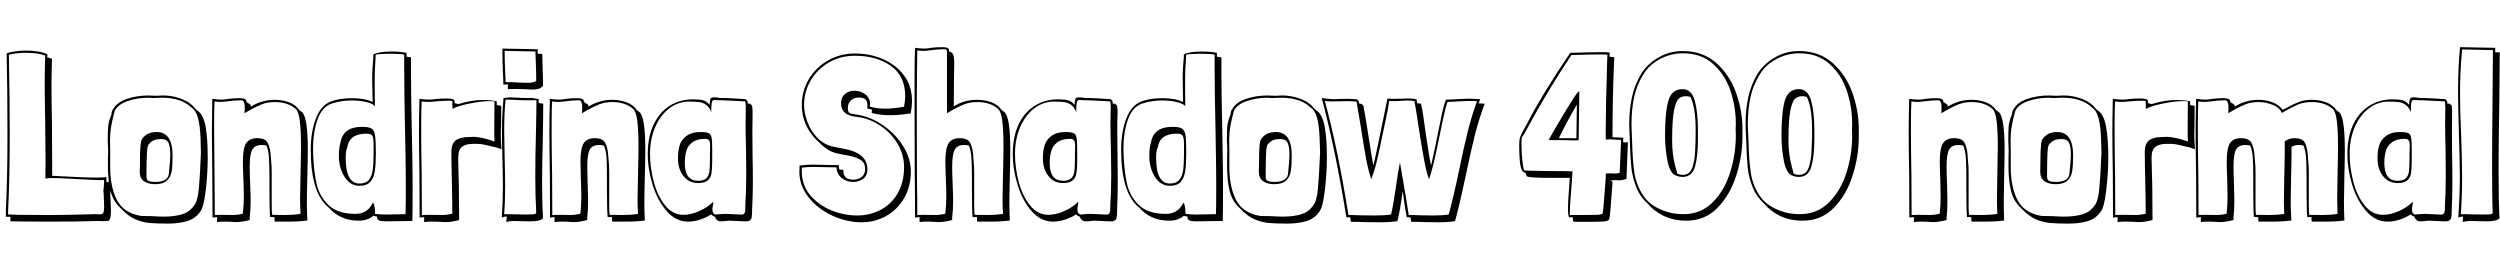 <svg xmlns="http://www.w3.org/2000/svg" xmlns:xlink="http://www.w3.org/1999/xlink" width="264.528" height="28.392"><path fill="black" d="M11.69 20.98L11.74 22.27Q11.74 22.87 11.65 23.11Q11.57 23.35 11.42 23.38Q11.28 23.40 10.80 23.40L10.80 23.40L10.39 23.38Q9.98 23.38 9.65 23.40L9.65 23.40Q8.11 23.45 5.38 23.45L5.38 23.45Q2.74 23.45 1.10 23.42L1.10 23.42L1.10 22.94L0.62 22.94L0.62 22.27Q0.79 18.89 0.79 14.30L0.79 14.30Q0.79 9.17 0.70 5.64L0.70 5.64Q1.01 5.52 1.57 5.44Q2.14 5.35 2.71 5.35L2.71 5.35Q4.15 5.35 5.02 5.74L5.02 5.74L4.99 6.05Q5.11 6.10 5.23 6.13Q5.35 6.17 5.50 6.22L5.50 6.22Q5.45 7.94 5.45 9.07L5.45 9.07Q5.45 10.51 5.50 13.39L5.50 13.39L5.52 17.64L5.52 18.60Q8.78 18.79 10.27 18.79L10.27 18.79Q10.73 18.79 11.26 18.74L11.26 18.74L11.26 19.27L11.74 19.22Q11.74 19.73 11.69 20.21L11.69 20.21L11.66 20.71L11.69 20.95L11.69 20.98ZM10.94 20.26Q10.94 20.06 10.99 19.63L10.99 19.63L11.02 19.03Q10.97 19.06 10.66 19.06L10.66 19.06Q10.20 19.06 8.38 18.96L8.38 18.96Q7.94 18.94 7.00 18.89Q6.05 18.84 5.52 18.84L5.52 18.84Q5.14 18.84 4.80 18.89L4.80 18.89L4.80 18.86L4.82 16.99Q4.82 15.67 4.78 12.89L4.78 12.89Q4.73 10.15 4.73 8.76L4.73 8.76Q4.73 7.75 4.78 5.88L4.78 5.88Q4.10 5.59 2.71 5.59L2.71 5.59Q2.16 5.59 1.67 5.65Q1.18 5.71 0.94 5.81L0.94 5.81Q1.03 10.58 1.03 14.30L1.03 14.30Q1.03 18.89 0.86 22.27L0.86 22.27L0.86 22.70Q1.56 22.70 1.87 22.73L1.87 22.73L5.16 22.75Q7.08 22.75 9.31 22.68L9.31 22.68Q9.60 22.66 9.98 22.66L9.98 22.66L10.51 22.68Q10.82 22.68 10.92 22.54Q11.02 22.39 11.02 21.79L11.02 21.79L10.97 20.50L10.94 20.26ZM11.93 11.64Q12.29 10.87 13.36 10.49Q14.42 10.10 15.77 10.10L15.77 10.10Q15.96 10.13 16.66 10.13L16.66 10.13L17.23 10.10Q18.14 10.10 19.01 10.39Q19.87 10.68 20.45 11.23L20.45 11.23L20.42 11.23Q20.50 11.33 20.64 11.48Q20.78 11.64 20.90 11.71L20.90 11.71L20.88 11.69Q21.53 12.12 21.76 13.42Q21.98 14.71 21.98 16.63L21.98 16.63Q21.98 18.34 21.77 20.16Q21.55 21.98 21.17 22.42L21.17 22.42Q20.66 23.14 19.80 23.40Q18.94 23.66 17.78 23.66L17.78 23.66Q16.56 23.66 15.80 23.59Q15.05 23.52 14.32 23.20Q13.58 22.87 12.91 22.18L12.91 22.18L12.70 21.96Q11.95 21.26 11.69 20.17Q11.42 19.08 11.42 17.62L11.42 17.62L11.42 16.75L11.45 15.94Q11.45 15.65 11.42 15.38Q11.40 15.12 11.40 14.90L11.40 14.90Q11.40 13.87 11.45 13.34Q11.50 12.82 11.81 12.07L11.81 12.07L11.78 12.07Q11.81 11.93 11.84 11.78Q11.88 11.64 11.93 11.59L11.93 11.59L11.93 11.62L11.90 11.69L11.93 11.64ZM11.64 14.88L11.66 15.89L11.66 17.66Q11.66 19.78 12.37 21.16Q13.08 22.54 14.93 22.85L14.93 22.85L16.06 22.87Q16.87 22.92 17.33 22.92L17.33 22.92Q18.46 22.92 19.25 22.68Q20.04 22.44 20.50 21.79L20.50 21.79Q20.90 21.38 21.04 19.97Q21.17 18.55 21.26 16.15L21.26 16.15Q21.26 15.94 21.22 14.60Q21.17 13.27 20.94 12.47Q20.71 11.66 20.28 11.40L20.28 11.40Q19.20 10.34 17.14 10.34L17.14 10.34L16.22 10.37Q15.91 10.37 15.74 10.34L15.74 10.34Q14.52 10.34 13.49 10.70Q12.46 11.06 12.14 11.74L12.14 11.74Q11.88 12.67 11.76 13.39Q11.64 14.11 11.64 14.88L11.64 14.88ZM16.58 13.97Q18.26 13.97 18.26 16.46L18.26 16.46Q18.26 17.50 18.17 18.11Q18.07 18.72 17.66 19.10Q17.26 19.49 16.42 19.49L16.42 19.49Q15.70 19.49 15.24 19.18Q14.78 18.86 14.78 18.17L14.78 18.17Q14.81 17.86 14.81 17.06L14.81 17.06Q14.81 15.96 14.87 15.35Q14.93 14.74 15.14 14.57L15.14 14.57Q15.62 13.97 16.58 13.97L16.58 13.97ZM15.77 15.24Q15.58 15.36 15.54 16.33Q15.50 17.30 15.50 18.67L15.50 18.67Q15.50 19.06 15.74 19.15Q15.98 19.25 16.42 19.25L16.42 19.25Q17.88 19.25 17.88 18.24L17.88 18.24Q18.02 16.94 18.02 16.37L18.02 16.37Q18.02 15.58 17.84 15.14Q17.66 14.71 17.02 14.71L17.02 14.71Q16.87 14.71 16.49 14.76L16.49 14.76L16.51 14.76Q16.06 14.88 15.82 15.19L15.82 15.19L15.77 15.24ZM26.54 11.16L26.54 11.28Q27.72 10.56 29.09 10.56L29.09 10.56Q29.86 10.56 30.58 10.82Q31.30 11.09 31.66 11.64L31.66 11.64L31.94 11.86Q32.57 12.34 32.57 15.89L32.57 15.89Q32.57 16.82 32.52 18.70L32.52 18.70Q32.47 20.52 32.47 21.36L32.47 21.36Q32.47 22.32 32.52 23.33L32.52 23.33Q31.66 23.45 30.50 23.45L30.50 23.45L29.06 23.45Q29.04 23.28 29.04 22.97L29.04 22.97L28.58 22.97Q28.51 22.22 28.51 20.06L28.51 20.06L28.51 18.86Q28.51 17.47 28.46 16.70Q28.42 15.94 28.20 15.41L28.20 15.41Q28.01 15.34 27.70 15.34L27.70 15.34Q26.98 15.34 26.70 15.82Q26.42 16.30 26.42 17.66L26.42 17.66Q26.42 18.31 26.47 19.46L26.47 19.46Q26.52 20.66 26.52 21.22L26.52 21.22Q26.52 22.25 26.42 23.02L26.42 23.02L26.42 23.28Q25.58 23.50 25.03 23.50L25.03 23.50Q24.70 23.50 24.50 23.47L24.50 23.47L23.93 23.45L23.66 23.45Q23.30 23.45 22.97 23.50L22.97 23.50L22.97 22.97L22.49 23.02L22.46 18.48Q22.42 15.46 22.42 13.90L22.42 13.90Q22.42 12.62 22.46 10.46L22.46 10.46Q23.04 10.54 23.54 10.54L23.54 10.54Q23.74 10.54 24.18 10.46Q24.62 10.39 25.39 10.39L25.39 10.39Q26.04 10.39 26.06 10.68L26.06 10.68Q26.06 10.82 26.29 10.93Q26.52 11.04 26.54 11.16L26.54 11.16ZM25.54 10.61Q24.86 10.61 24.02 10.73L24.02 10.73Q23.64 10.78 23.54 10.78L23.54 10.78L23.26 10.78Q22.94 10.78 22.70 10.73L22.70 10.73Q22.66 11.47 22.66 12.91L22.66 12.91L22.66 14.38Q22.66 15.84 22.70 18.62L22.70 18.62L22.73 22.75Q23.02 22.73 23.50 22.73L23.50 22.73L24.65 22.75Q25.15 22.75 25.70 22.61L25.70 22.61L25.70 22.51Q25.80 21.72 25.80 20.74L25.80 20.74Q25.80 20.11 25.75 18.91L25.75 18.91Q25.70 17.71 25.70 17.09L25.70 17.09Q25.70 15.65 26.06 15.13Q26.42 14.62 27.22 14.62L27.22 14.62Q28.08 14.62 28.33 15.13Q28.58 15.65 28.63 16.28Q28.68 16.92 28.70 17.16L28.70 17.16Q28.75 17.52 28.75 18.31L28.75 18.31L28.75 19.15L28.75 20.93L28.75 21.70Q28.75 22.42 28.80 22.73L28.80 22.73L30.19 22.75Q31.06 22.75 31.80 22.63L31.80 22.63Q31.75 21.72 31.75 21.12L31.75 21.12Q31.75 20.28 31.80 18.41L31.80 18.41Q31.85 16.44 31.85 15.53L31.85 15.53Q31.85 13.87 31.73 12.85Q31.61 11.83 31.30 11.54L31.30 11.54Q30.48 10.80 29.06 10.80L29.06 10.80Q28.30 10.80 27.70 11.04Q27.10 11.28 26.57 11.58Q26.04 11.88 25.87 11.98L25.87 11.98L25.90 11.42Q25.90 10.61 25.54 10.61L25.54 10.61ZM43.49 7.85Q43.49 10.03 43.58 14.21L43.58 14.21Q43.61 15.24 43.63 16.75Q43.66 18.26 43.66 20.23L43.66 20.23Q43.66 22.44 43.63 23.38L43.63 23.38L42.19 23.40Q41.71 23.42 40.78 23.42L40.78 23.42Q40.34 23.42 40.12 23.33Q39.89 23.23 39.89 22.94L39.89 22.94L39.89 22.90L39.58 22.87L39.53 22.82Q38.90 23.35 37.97 23.35L37.97 23.35Q36.91 23.35 36.11 22.97Q35.30 22.58 34.78 21.96L34.78 21.96Q32.88 20.45 32.88 15.84L32.88 15.84Q32.88 13.99 33.41 12.58Q33.94 11.16 34.99 10.75L34.99 10.75Q35.88 10.39 37.22 10.39L37.22 10.39Q38.66 10.39 39.43 10.80L39.43 10.80L39.38 8.35Q39.38 7.80 39.43 7.03L39.43 7.03L39.50 6.07L39.50 5.81Q39.50 5.69 40.09 5.57Q40.68 5.45 41.38 5.45L41.38 5.45Q42.31 5.45 43.01 5.59L43.01 5.59L43.01 6L43.49 6.07L43.49 7.85ZM42.91 22.66Q42.94 21.82 42.94 20.04L42.94 20.04Q42.94 18.10 42.91 16.57Q42.89 15.05 42.86 13.99L42.86 13.99Q42.77 9.67 42.77 7.37L42.77 7.37L42.77 5.78Q42.26 5.69 41.38 5.69L41.38 5.69Q40.78 5.69 40.26 5.72Q39.74 5.76 39.74 5.81L39.74 5.81L39.74 6.07L39.70 6.91Q39.65 7.37 39.65 8.35L39.65 8.35L39.65 9.46Q39.65 10.54 39.67 11.28L39.67 11.28Q39.58 11.02 38.86 10.82Q38.14 10.63 37.20 10.63L37.20 10.63Q36.12 10.63 35.06 10.97L35.06 10.97Q34.06 11.33 33.59 12.67Q33.12 14.02 33.12 15.84L33.12 15.84Q33.17 17.90 33.47 19.32Q33.77 20.74 34.74 21.68Q35.71 22.63 37.61 22.63L37.61 22.63Q38.83 22.63 39.38 21.58L39.38 21.58Q39.41 21.48 39.48 21.48L39.48 21.48Q39.58 21.48 39.65 22.03Q39.72 22.58 39.67 22.63L39.67 22.63Q40.22 22.70 40.90 22.70L40.90 22.70L41.95 22.68Q42.29 22.66 42.91 22.66L42.91 22.66ZM38.30 13.42Q39.02 13.42 39.31 13.60Q39.60 13.78 39.68 14.30Q39.77 14.83 39.77 16.18L39.77 16.18Q39.77 17.38 39.66 18.10Q39.55 18.82 39.18 19.24Q38.81 19.66 38.04 19.66L38.04 19.66Q37.06 19.66 36.46 18.72Q35.86 17.78 35.86 16.51L35.86 16.51Q35.86 15.58 36.02 15.12L36.02 15.12Q36.29 13.42 38.30 13.42L38.30 13.42ZM39.53 16.18L39.53 15.26Q39.53 14.62 39.40 14.38Q39.26 14.14 38.78 14.14L38.78 14.14Q36.96 14.14 36.74 15.62L36.74 15.62L36.72 15.67Q36.58 16.01 36.58 16.68L36.58 16.68Q36.58 19.42 38.04 19.42L38.04 19.42Q38.71 19.42 39.04 19.02Q39.36 18.62 39.44 17.96Q39.53 17.30 39.53 16.18L39.53 16.18ZM48.10 10.92Q48.41 10.97 48.48 11.02L48.48 11.02Q49.85 10.58 51.10 10.58L51.10 10.58Q51.70 10.58 52.13 10.64Q52.56 10.70 52.56 10.75L52.56 10.75L52.56 11.11Q53.04 11.18 53.04 11.23L53.04 11.23L53.02 13.27Q52.99 13.68 52.99 14.33L52.99 14.33Q52.99 14.71 53.06 15.79L53.06 15.79L52.51 15.60L52.54 15.62L52.25 15.53L52.27 15.55Q51.31 15.31 50.99 15.26Q50.66 15.22 50.42 15.22Q50.18 15.22 50.09 15.22L50.09 15.22Q49.27 15.22 48.88 15.54Q48.48 15.86 48.48 16.70L48.48 16.70Q48.58 19.66 48.58 22.99L48.58 22.99L48.58 23.28Q47.81 23.50 47.16 23.50L47.16 23.50Q46.78 23.50 46.58 23.47L46.58 23.47L45.86 23.45L45.58 23.45Q45.22 23.45 44.88 23.50L44.88 23.50L44.88 22.97L44.40 23.02L44.38 18.48Q44.33 15.46 44.33 13.90L44.33 13.90Q44.33 12.62 44.38 10.46L44.38 10.46Q44.95 10.54 45.46 10.54L45.46 10.54Q45.65 10.54 46.09 10.48Q46.54 10.42 47.30 10.42L47.30 10.42Q48.10 10.42 48.10 10.70L48.10 10.70L48.10 10.92ZM47.86 11.16L47.86 10.70Q47.86 10.66 47.57 10.66L47.57 10.66Q46.78 10.66 46.22 10.72Q45.67 10.78 45.46 10.78L45.46 10.78L45.17 10.78Q44.86 10.78 44.62 10.73L44.62 10.73Q44.57 11.47 44.57 12.91L44.57 12.91L44.57 14.38Q44.57 15.84 44.62 18.62L44.62 18.62L44.64 22.75Q44.93 22.73 45.43 22.73L45.43 22.73L46.73 22.75Q47.30 22.75 47.86 22.61L47.86 22.61L47.86 22.51Q47.86 21.24 47.81 19.22L47.81 19.22Q47.76 17.21 47.76 16.08L47.76 16.08Q47.76 15.19 48.23 14.84Q48.70 14.50 49.61 14.50L49.61 14.50Q49.75 14.50 50.03 14.48Q50.30 14.47 50.68 14.53Q51.05 14.59 51.60 14.74L51.60 14.74Q51.72 14.78 51.85 14.82Q51.98 14.86 52.10 14.90L52.10 14.90L52.32 14.98Q52.30 14.71 52.30 14.21L52.30 14.21L52.30 13.32L52.32 10.75Q52.32 10.70 51.82 10.70L51.82 10.70Q50.90 10.70 49.67 10.96Q48.43 11.21 47.88 11.52L47.88 11.52Q47.88 11.35 47.87 11.28Q47.86 11.21 47.86 11.16L47.86 11.16ZM56.90 5.21L56.90 5.69L57.38 5.69L57.41 6.98Q57.46 8.38 57.46 9.07L57.46 9.07Q57.19 9.48 56.30 9.48L56.30 9.48Q56.09 9.48 55.37 9.43L55.37 9.43L55.39 9.43L54.58 9.41Q54.10 9.41 53.74 9.43L53.74 9.43L53.74 8.93L53.26 8.95Q53.26 8.50 53.21 7.58L53.21 7.58Q53.16 6.48 53.16 5.64L53.16 5.64L53.16 5.14L56.90 5.21ZM53.40 5.38L53.40 5.76Q53.40 6.50 53.45 7.51L53.45 7.51Q53.50 8.33 53.50 8.69L53.50 8.69L53.90 8.69Q54.26 8.69 54.94 8.74L54.94 8.74L55.80 8.76Q56.59 8.76 56.74 8.52L56.74 8.52Q56.74 7.75 56.69 6.41L56.69 6.41Q56.66 5.98 56.66 5.45L56.66 5.45L53.40 5.38ZM57 10.49L57 10.90L57.48 10.97Q57.48 12.34 57.43 15.12L57.43 15.12Q57.36 17.21 57.36 19.39L57.36 19.39Q57.36 21.53 57.46 23.09L57.46 23.09Q57.26 23.28 56.93 23.35Q56.59 23.42 56.06 23.42L56.06 23.42Q55.37 23.42 55.01 23.40L55.01 23.40L55.03 23.40L54.46 23.38Q53.93 23.38 53.57 23.50L53.57 23.50Q53.57 23.33 53.62 22.90L53.62 22.90Q53.26 22.94 53.09 23.02L53.09 23.02Q53.21 21.41 53.21 19.70L53.21 19.70Q53.21 18.74 53.16 16.82L53.16 16.82Q53.11 14.90 53.11 13.90L53.11 13.90Q53.11 12.22 53.28 10.37L53.28 10.37Q53.45 10.37 53.52 10.34L53.52 10.34L53.90 10.30Q54.10 10.30 54.64 10.33Q55.18 10.37 55.80 10.37L55.80 10.37L56.35 10.37L57 10.49ZM55.80 10.61Q55.01 10.61 54.29 10.56L54.29 10.56L53.59 10.54L53.50 10.54L53.50 10.56Q53.35 11.83 53.35 13.85L53.35 13.85Q53.35 14.76 53.40 16.73L53.40 16.73Q53.45 18.70 53.45 19.73L53.45 19.73Q53.45 21.36 53.35 22.68L53.35 22.68Q53.40 22.66 53.74 22.66L53.74 22.66Q54.24 22.66 54.55 22.68L54.55 22.68L55.63 22.70Q56.16 22.70 56.41 22.68Q56.66 22.66 56.74 22.54L56.74 22.54Q56.64 20.83 56.64 18.67L56.64 18.67Q56.64 16.32 56.71 14.02L56.71 14.02Q56.76 11.76 56.76 10.68L56.76 10.68L56.76 10.61L55.80 10.61ZM62.26 11.16L62.26 11.28Q63.43 10.56 64.80 10.56L64.80 10.56Q65.57 10.56 66.29 10.82Q67.01 11.09 67.37 11.64L67.37 11.64L67.66 11.86Q68.28 12.34 68.28 15.89L68.28 15.89Q68.28 16.82 68.23 18.70L68.23 18.70Q68.18 20.52 68.18 21.36L68.18 21.36Q68.18 22.32 68.23 23.33L68.23 23.33Q67.37 23.45 66.22 23.45L66.22 23.45L64.78 23.45Q64.75 23.28 64.75 22.97L64.75 22.97L64.30 22.97Q64.22 22.22 64.22 20.06L64.22 20.06L64.22 18.86Q64.22 17.47 64.18 16.70Q64.13 15.94 63.91 15.41L63.91 15.41Q63.72 15.34 63.41 15.34L63.41 15.34Q62.69 15.34 62.41 15.82Q62.14 16.30 62.14 17.66L62.14 17.66Q62.14 18.31 62.18 19.46L62.18 19.46Q62.23 20.66 62.23 21.22L62.23 21.22Q62.23 22.25 62.14 23.02L62.14 23.02L62.14 23.28Q61.30 23.50 60.74 23.50L60.74 23.50Q60.41 23.50 60.22 23.47L60.22 23.47L59.64 23.45L59.38 23.45Q59.02 23.45 58.68 23.50L58.68 23.50L58.68 22.97L58.20 23.02L58.18 18.48Q58.13 15.46 58.13 13.90L58.13 13.90Q58.13 12.62 58.18 10.46L58.18 10.46Q58.75 10.54 59.26 10.54L59.26 10.54Q59.45 10.54 59.89 10.46Q60.34 10.39 61.10 10.39L61.10 10.39Q61.75 10.39 61.78 10.68L61.78 10.68Q61.78 10.82 62.00 10.93Q62.23 11.04 62.26 11.16L62.26 11.16ZM61.25 10.61Q60.58 10.61 59.74 10.73L59.74 10.73Q59.35 10.78 59.26 10.78L59.26 10.78L58.97 10.78Q58.66 10.78 58.42 10.73L58.42 10.73Q58.37 11.47 58.37 12.91L58.37 12.91L58.37 14.38Q58.37 15.84 58.42 18.62L58.42 18.62L58.44 22.75Q58.73 22.73 59.21 22.73L59.21 22.73L60.36 22.75Q60.86 22.75 61.42 22.61L61.42 22.61L61.42 22.51Q61.51 21.72 61.51 20.74L61.51 20.74Q61.51 20.11 61.46 18.91L61.46 18.91Q61.42 17.71 61.42 17.09L61.42 17.09Q61.42 15.65 61.78 15.13Q62.14 14.62 62.93 14.62L62.93 14.62Q63.79 14.62 64.04 15.13Q64.30 15.65 64.34 16.28Q64.39 16.92 64.42 17.16L64.42 17.16Q64.46 17.52 64.46 18.31L64.46 18.31L64.46 19.15L64.46 20.93L64.46 21.70Q64.46 22.42 64.51 22.73L64.51 22.73L65.90 22.75Q66.77 22.75 67.51 22.63L67.51 22.63Q67.46 21.72 67.46 21.12L67.46 21.12Q67.46 20.28 67.51 18.41L67.51 18.41Q67.56 16.44 67.56 15.53L67.56 15.53Q67.56 13.87 67.44 12.85Q67.32 11.83 67.01 11.54L67.01 11.54Q66.19 10.80 64.78 10.80L64.78 10.80Q64.01 10.80 63.41 11.04Q62.81 11.28 62.28 11.58Q61.75 11.88 61.58 11.98L61.58 11.98L61.61 11.42Q61.61 10.61 61.25 10.61L61.25 10.61ZM79.58 11.18Q79.63 11.57 79.63 11.78L79.63 11.78L79.63 12.02Q79.61 12.67 79.61 13.90L79.61 13.90L79.63 16.58Q79.66 17.50 79.66 19.30L79.66 19.30Q79.66 20.71 79.58 22.20L79.58 22.20L79.58 22.37Q79.58 22.87 79.51 23.11Q79.44 23.35 79.08 23.42L79.08 23.42L78.74 23.42Q78.41 23.42 77.88 23.38L77.88 23.38L77.18 23.35Q77.02 23.35 76.68 23.40L76.68 23.40L76.15 23.42Q75.77 23.33 75.65 22.94L75.65 22.94Q75.34 22.82 75.26 22.68L75.26 22.68Q74.02 23.45 72.79 23.45L72.79 23.45Q71.52 23.45 70.55 22.34Q69.58 21.24 69.06 19.57Q68.54 17.90 68.54 16.30L68.54 16.30Q68.54 14.47 69.17 13.16Q69.79 11.86 70.88 11.18Q71.98 10.51 73.34 10.51L73.34 10.51Q74.02 10.51 74.39 10.61Q74.76 10.70 75.07 11.09L75.07 11.09Q75.10 10.97 75.12 10.70Q75.14 10.44 75.24 10.37Q75.34 10.30 75.55 10.30L75.55 10.30Q75.77 10.30 75.95 10.33Q76.13 10.37 76.30 10.37L76.30 10.37L76.51 10.37Q77.14 10.37 78.89 10.49L78.89 10.49L79.10 10.70L79.13 10.97L79.37 10.97L79.58 11.18ZM76.51 10.61L76.25 10.61L75.60 10.58Q75.36 10.58 75.31 10.88Q75.26 11.18 75.26 11.74L75.26 11.74L75.26 11.86Q75.05 11.33 74.71 11.09Q74.38 10.85 73.97 10.80Q73.56 10.75 72.82 10.75L72.82 10.75Q71.69 10.78 70.76 11.51Q69.84 12.24 69.31 13.49Q68.78 14.74 68.78 16.30L68.78 16.30Q68.78 17.71 69.17 19.20Q69.55 20.69 70.36 21.71Q71.16 22.73 72.31 22.73L72.31 22.73Q73.13 22.73 74.00 22.33Q74.88 21.94 75.48 21.34L75.48 21.34Q75.48 21.48 75.43 21.73Q75.38 21.98 75.38 22.18L75.38 22.18Q75.38 22.58 75.67 22.70L75.67 22.70Q75.86 22.70 76.20 22.66L76.20 22.66L76.70 22.63L77.50 22.66Q78.02 22.70 78.26 22.70L78.26 22.70L78.55 22.70Q78.74 22.66 78.80 22.50Q78.86 22.34 78.86 22.06L78.86 22.06L78.86 21.72Q78.96 20.30 78.96 18.58L78.96 18.58L78.94 15.94Q78.89 14.16 78.89 13.25L78.89 13.25Q78.89 12.12 78.91 11.54L78.91 11.54L78.91 11.30Q78.91 11.11 78.86 10.73L78.86 10.73Q78.19 10.68 76.51 10.61L76.51 10.61ZM74.11 13.97Q74.71 13.97 74.96 14.08Q75.22 14.18 75.29 14.53Q75.36 14.88 75.36 15.70L75.36 15.70L75.36 17.02Q75.36 17.88 75.28 18.36Q75.19 18.84 74.87 19.10Q74.54 19.37 73.87 19.37L73.87 19.37Q72.89 19.37 72.31 18.62Q71.74 17.88 71.74 16.78L71.74 16.78Q71.74 15.98 71.88 15.50L71.88 15.50Q72.02 14.86 72.60 14.41Q73.18 13.97 74.11 13.97L74.11 13.97ZM72.60 16.06Q72.46 16.54 72.46 17.26L72.46 17.26Q72.46 19.13 73.87 19.13L73.87 19.13Q74.47 19.13 74.74 18.86Q75 18.60 75.06 18.14Q75.12 17.69 75.12 16.75L75.12 16.75L75.12 16.13L75.14 15.41Q75.14 15.02 75.04 14.86Q74.93 14.69 74.59 14.69L74.59 14.69Q73.75 14.69 73.25 15.07Q72.74 15.46 72.60 16.03L72.60 16.03L72.60 16.06ZM96.17 12.02Q95.11 12.19 94.20 12.19L94.20 12.19Q93.07 12.19 92.23 11.95L92.23 11.95Q92.26 11.88 92.26 11.59L92.26 11.59Q91.92 11.54 91.75 11.47L91.75 11.47Q91.78 11.40 91.78 11.16L91.78 11.16Q91.78 10.66 91.54 10.49Q91.30 10.32 90.86 10.32L90.86 10.32Q90.38 10.32 90.05 10.61Q89.71 10.90 89.71 11.45L89.71 11.45Q89.71 11.83 89.88 11.94Q90.05 12.05 90.29 12.07Q90.53 12.10 90.62 12.12L90.62 12.12Q92.11 12.34 93.44 13.26Q94.78 14.18 95.58 15.49Q96.38 16.80 96.38 18.14L96.38 18.14Q96.38 19.75 95.66 20.98Q94.94 22.20 93.76 22.86Q92.57 23.52 91.18 23.52L91.18 23.52Q89.59 23.52 88.06 22.81Q86.52 22.10 85.55 20.87Q84.58 19.63 84.58 18.17L84.58 18.17L84.60 17.86L84.60 17.52Q85.25 17.42 85.99 17.42L85.99 17.42L87.38 17.45Q87.86 17.47 88.75 17.47L88.75 17.47Q88.75 17.74 88.82 17.95L88.82 17.95L89.23 17.95Q89.23 18.55 89.50 18.78Q89.76 19.01 90.29 19.01L90.29 19.01Q90.82 19.01 91.18 18.72Q91.54 18.43 91.54 17.90L91.54 17.90Q91.54 17.16 90.98 16.87Q90.43 16.58 89.86 16.48Q89.28 16.37 89.11 16.34L89.11 16.34L88.75 16.27Q88.03 16.13 87.55 15.80Q87.07 15.48 86.52 14.93L86.52 14.93Q84.84 13.32 84.84 11.11L84.84 11.11Q84.84 9.62 85.58 8.38Q86.33 7.13 87.61 6.40Q88.90 5.66 90.46 5.66L90.46 5.66Q92.06 5.66 93.44 6.26Q94.82 6.86 95.66 7.99Q96.50 9.12 96.50 10.66L96.50 10.66Q96.50 11.26 96.36 12.02L96.36 12.02L96.17 12.02ZM95.66 11.30Q95.78 10.63 95.78 10.18L95.78 10.18Q95.78 8.04 94.26 6.97Q92.74 5.90 90.46 5.90L90.46 5.90Q88.94 5.90 87.72 6.60Q86.50 7.30 85.79 8.50Q85.08 9.70 85.08 11.11L85.08 11.11Q85.08 11.95 85.44 12.92Q85.80 13.90 86.54 14.64Q87.29 15.38 88.32 15.55L88.32 15.55Q88.54 15.60 89.57 15.80Q90.60 16.01 91.19 16.54Q91.78 17.06 91.78 17.90L91.78 17.90Q91.78 18.58 91.34 18.91Q90.91 19.25 90.29 19.25L90.29 19.25Q89.59 19.25 89.08 18.85Q88.56 18.46 88.51 17.71L88.51 17.71Q87.77 17.71 87.38 17.69L87.38 17.69L86.09 17.66Q85.42 17.66 84.84 17.74L84.84 17.74L84.84 18.14Q84.84 19.56 85.70 20.62Q86.57 21.67 87.92 22.24Q89.28 22.80 90.72 22.80L90.72 22.80Q92.04 22.80 93.17 22.21Q94.30 21.62 94.98 20.46Q95.66 19.30 95.66 17.69L95.66 17.69Q95.66 16.37 94.97 15.20Q94.27 14.04 93.11 13.27Q91.94 12.50 90.60 12.36L90.60 12.36Q88.99 12.19 88.99 10.94L88.99 10.94Q88.99 10.30 89.40 9.95Q89.81 9.60 90.38 9.60L90.38 9.60Q91.06 9.60 91.56 9.98Q92.06 10.37 92.06 10.99L92.06 10.99Q92.06 11.21 92.04 11.28L92.04 11.28Q92.83 11.50 93.70 11.50L93.70 11.50Q94.44 11.50 95.64 11.30L95.64 11.30L95.66 11.30ZM100.42 5.47Q100.75 5.50 100.86 5.78Q100.97 6.07 100.97 6.74L100.97 6.74L100.94 8.42L100.92 11.26Q101.98 10.56 103.42 10.56L103.42 10.56Q104.18 10.56 104.90 10.82Q105.62 11.09 105.98 11.64L105.98 11.64L106.27 11.86Q106.90 12.34 106.90 15.89L106.90 15.89Q106.90 16.82 106.85 18.70L106.85 18.70Q106.80 20.52 106.80 21.36L106.80 21.36Q106.80 22.32 106.85 23.33L106.85 23.33Q105.98 23.45 104.83 23.45L104.83 23.45L103.39 23.45Q103.37 23.28 103.37 22.97L103.37 22.97L102.91 22.97Q102.84 22.22 102.84 20.06L102.84 20.06L102.84 18.86Q102.84 17.57 102.79 16.76Q102.74 15.96 102.53 15.41L102.53 15.41Q102.36 15.34 102.02 15.34L102.02 15.34Q101.30 15.34 101.03 15.82Q100.75 16.30 100.75 17.66L100.75 17.66Q100.75 18.31 100.80 19.46L100.80 19.46Q100.85 20.66 100.85 21.22L100.85 21.22Q100.85 22.25 100.75 23.02L100.75 23.02L100.75 23.28Q99.91 23.50 99.36 23.50L99.36 23.50Q99.02 23.50 98.83 23.47L98.83 23.47L98.26 23.45L97.99 23.45Q97.63 23.45 97.30 23.50L97.30 23.50L97.30 22.97L96.82 23.02Q96.82 20.26 96.79 18.48L96.79 18.48L96.77 11.26L96.77 8.52Q96.77 5.98 96.82 5.06L96.82 5.06Q97.39 5.14 97.90 5.14L97.90 5.14Q98.09 5.14 98.53 5.06Q98.98 4.99 99.74 4.99L99.74 4.99Q100.39 4.99 100.42 5.28L100.42 5.28L100.42 5.47ZM100.20 5.95L100.20 5.52Q100.20 5.33 100.15 5.27Q100.10 5.21 99.89 5.21L99.89 5.21Q99.22 5.21 98.38 5.33L98.38 5.33Q97.99 5.38 97.90 5.38L97.90 5.38L97.61 5.38Q97.30 5.38 97.06 5.33L97.06 5.33Q97.01 8.21 97.01 10.85L97.01 10.85L97.01 14.16L97.03 19.54Q97.06 20.78 97.06 22.75L97.06 22.75Q97.34 22.73 97.82 22.73L97.82 22.73L98.98 22.75Q99.48 22.75 100.03 22.61L100.03 22.61L100.03 22.51Q100.13 21.72 100.13 20.74L100.13 20.74Q100.13 20.11 100.08 18.91L100.08 18.91Q100.03 17.71 100.03 17.09L100.03 17.09Q100.03 15.65 100.39 15.13Q100.75 14.62 101.54 14.62L101.54 14.62Q102.41 14.62 102.66 15.13Q102.91 15.65 102.96 16.28Q103.01 16.92 103.03 17.16L103.03 17.16Q103.08 17.52 103.08 18.31L103.08 18.31L103.08 19.15L103.08 20.93L103.08 21.70Q103.08 22.42 103.13 22.73L103.13 22.73L104.52 22.75Q105.38 22.75 106.13 22.63L106.13 22.63Q106.08 21.72 106.08 21.12L106.08 21.12Q106.08 20.28 106.13 18.41L106.13 18.41Q106.18 16.44 106.18 15.53L106.18 15.53Q106.18 13.87 106.06 12.85Q105.94 11.83 105.62 11.54L105.62 11.54Q104.81 10.80 103.39 10.80L103.39 10.80Q102.62 10.80 102.02 11.04Q101.42 11.28 100.90 11.58Q100.37 11.88 100.20 11.98L100.20 11.98L100.20 5.95ZM118.20 11.18Q118.25 11.57 118.25 11.78L118.25 11.78L118.25 12.02Q118.22 12.67 118.22 13.90L118.22 13.90L118.25 16.58Q118.27 17.50 118.27 19.30L118.27 19.30Q118.27 20.71 118.20 22.20L118.20 22.20L118.20 22.37Q118.20 22.87 118.13 23.11Q118.06 23.35 117.70 23.42L117.70 23.42L117.36 23.42Q117.02 23.42 116.50 23.38L116.50 23.38L115.80 23.35Q115.63 23.35 115.30 23.40L115.30 23.40L114.77 23.42Q114.38 23.33 114.26 22.94L114.26 22.94Q113.95 22.82 113.88 22.68L113.88 22.68Q112.63 23.45 111.41 23.45L111.41 23.45Q110.14 23.45 109.16 22.34Q108.19 21.24 107.68 19.57Q107.16 17.90 107.16 16.30L107.16 16.30Q107.16 14.47 107.78 13.16Q108.41 11.86 109.50 11.18Q110.59 10.51 111.96 10.51L111.96 10.51Q112.63 10.51 113.00 10.61Q113.38 10.70 113.69 11.09L113.69 11.09Q113.71 10.97 113.74 10.70Q113.76 10.44 113.86 10.37Q113.95 10.30 114.17 10.30L114.17 10.30Q114.38 10.30 114.56 10.33Q114.74 10.37 114.91 10.37L114.91 10.37L115.13 10.37Q115.75 10.37 117.50 10.49L117.50 10.49L117.72 10.70L117.74 10.97L117.98 10.97L118.20 11.18ZM115.13 10.61L114.86 10.61L114.22 10.58Q113.98 10.58 113.93 10.88Q113.88 11.18 113.88 11.74L113.88 11.74L113.88 11.86Q113.66 11.33 113.33 11.09Q112.99 10.85 112.58 10.80Q112.18 10.75 111.43 10.75L111.43 10.75Q110.30 10.78 109.38 11.51Q108.46 12.24 107.93 13.49Q107.40 14.74 107.40 16.30L107.40 16.30Q107.40 17.71 107.78 19.20Q108.17 20.69 108.97 21.71Q109.78 22.73 110.93 22.73L110.93 22.73Q111.74 22.73 112.62 22.33Q113.50 21.94 114.10 21.34L114.10 21.34Q114.10 21.48 114.05 21.73Q114 21.98 114 22.18L114 22.18Q114 22.58 114.29 22.70L114.29 22.70Q114.48 22.70 114.82 22.66L114.82 22.66L115.32 22.63L116.11 22.66Q116.64 22.70 116.88 22.70L116.88 22.70L117.17 22.70Q117.36 22.66 117.42 22.50Q117.48 22.34 117.48 22.06L117.48 22.06L117.48 21.72Q117.58 20.30 117.58 18.58L117.58 18.58L117.55 15.94Q117.50 14.16 117.50 13.25L117.50 13.25Q117.50 12.12 117.53 11.54L117.53 11.54L117.53 11.30Q117.53 11.11 117.48 10.73L117.48 10.73Q116.81 10.68 115.13 10.61L115.13 10.61ZM112.73 13.97Q113.33 13.97 113.58 14.08Q113.83 14.18 113.90 14.53Q113.98 14.88 113.98 15.70L113.98 15.70L113.98 17.02Q113.98 17.88 113.89 18.36Q113.81 18.84 113.48 19.10Q113.16 19.37 112.49 19.37L112.49 19.37Q111.50 19.37 110.93 18.62Q110.35 17.88 110.35 16.78L110.35 16.78Q110.35 15.98 110.50 15.50L110.50 15.50Q110.64 14.86 111.22 14.41Q111.79 13.97 112.73 13.97L112.73 13.97ZM111.22 16.06Q111.07 16.54 111.07 17.26L111.07 17.26Q111.07 19.13 112.49 19.13L112.49 19.13Q113.09 19.13 113.35 18.86Q113.62 18.60 113.68 18.14Q113.74 17.69 113.74 16.75L113.74 16.75L113.74 16.13L113.76 15.41Q113.76 15.02 113.65 14.86Q113.54 14.69 113.21 14.69L113.21 14.69Q112.37 14.69 111.86 15.07Q111.36 15.46 111.22 16.03L111.22 16.03L111.22 16.06ZM129.24 7.85Q129.24 10.03 129.34 14.21L129.34 14.21Q129.36 15.24 129.38 16.75Q129.41 18.26 129.41 20.23L129.41 20.23Q129.41 22.44 129.38 23.38L129.38 23.38L127.94 23.40Q127.46 23.42 126.53 23.42L126.53 23.42Q126.10 23.42 125.87 23.33Q125.64 23.23 125.64 22.94L125.64 22.94L125.64 22.90L125.33 22.87L125.28 22.82Q124.66 23.35 123.72 23.35L123.72 23.35Q122.66 23.35 121.86 22.97Q121.06 22.58 120.53 21.96L120.53 21.96Q118.63 20.45 118.63 15.84L118.63 15.84Q118.63 13.99 119.16 12.58Q119.69 11.16 120.74 10.75L120.74 10.75Q121.63 10.39 122.98 10.39L122.98 10.39Q124.42 10.39 125.18 10.80L125.18 10.80L125.14 8.35Q125.14 7.80 125.18 7.03L125.18 7.03L125.26 6.07L125.26 5.81Q125.26 5.69 125.84 5.57Q126.43 5.45 127.13 5.45L127.13 5.45Q128.06 5.45 128.76 5.59L128.76 5.59L128.76 6L129.24 6.07L129.24 7.85ZM128.66 22.66Q128.69 21.82 128.69 20.04L128.69 20.04Q128.69 18.10 128.66 16.57Q128.64 15.05 128.62 13.99L128.62 13.99Q128.52 9.67 128.52 7.37L128.52 7.37L128.52 5.78Q128.02 5.69 127.13 5.69L127.13 5.69Q126.53 5.69 126.01 5.72Q125.50 5.76 125.50 5.81L125.50 5.81L125.50 6.07L125.45 6.91Q125.40 7.37 125.40 8.35L125.40 8.35L125.40 9.46Q125.40 10.54 125.42 11.28L125.42 11.28Q125.33 11.02 124.61 10.82Q123.89 10.63 122.95 10.63L122.95 10.63Q121.87 10.63 120.82 10.97L120.82 10.97Q119.81 11.33 119.34 12.67Q118.87 14.02 118.87 15.84L118.87 15.84Q118.92 17.90 119.22 19.32Q119.52 20.74 120.49 21.68Q121.46 22.63 123.36 22.63L123.36 22.63Q124.58 22.63 125.14 21.58L125.14 21.58Q125.16 21.48 125.23 21.48L125.23 21.48Q125.33 21.48 125.40 22.03Q125.47 22.58 125.42 22.63L125.42 22.63Q125.98 22.70 126.65 22.70L126.65 22.70L127.70 22.68Q128.04 22.66 128.66 22.66L128.66 22.66ZM124.06 13.42Q124.78 13.42 125.06 13.60Q125.35 13.78 125.44 14.30Q125.52 14.83 125.52 16.18L125.52 16.18Q125.52 17.38 125.41 18.10Q125.30 18.82 124.93 19.24Q124.56 19.66 123.79 19.66L123.79 19.66Q122.81 19.66 122.21 18.72Q121.61 17.78 121.61 16.51L121.61 16.51Q121.61 15.58 121.78 15.12L121.78 15.12Q122.04 13.42 124.06 13.42L124.06 13.42ZM125.28 16.18L125.28 15.26Q125.28 14.62 125.15 14.38Q125.02 14.14 124.54 14.14L124.54 14.14Q122.71 14.14 122.50 15.62L122.50 15.62L122.47 15.67Q122.33 16.01 122.33 16.68L122.33 16.68Q122.33 19.42 123.79 19.42L123.79 19.42Q124.46 19.42 124.79 19.02Q125.11 18.62 125.20 17.96Q125.28 17.30 125.28 16.18L125.28 16.18ZM130.34 11.64Q130.70 10.87 131.77 10.49Q132.84 10.10 134.18 10.10L134.18 10.10Q134.38 10.13 135.07 10.13L135.07 10.13L135.65 10.10Q136.56 10.10 137.42 10.39Q138.29 10.68 138.86 11.23L138.86 11.23L138.84 11.23Q138.91 11.33 139.06 11.48Q139.20 11.64 139.32 11.71L139.32 11.71L139.30 11.69Q139.94 12.12 140.17 13.42Q140.40 14.71 140.40 16.63L140.40 16.63Q140.40 18.34 140.18 20.16Q139.97 21.98 139.58 22.42L139.58 22.42Q139.08 23.14 138.22 23.40Q137.35 23.66 136.20 23.66L136.20 23.66Q134.98 23.66 134.22 23.59Q133.46 23.52 132.73 23.20Q132 22.87 131.33 22.18L131.33 22.18L131.11 21.96Q130.37 21.26 130.10 20.17Q129.84 19.08 129.84 17.62L129.84 17.62L129.84 16.75L129.86 15.94Q129.86 15.65 129.84 15.38Q129.82 15.12 129.82 14.90L129.82 14.90Q129.82 13.87 129.86 13.34Q129.91 12.82 130.22 12.07L130.22 12.07L130.20 12.07Q130.22 11.93 130.26 11.78Q130.30 11.64 130.34 11.59L130.34 11.59L130.34 11.62L130.32 11.69L130.34 11.64ZM130.06 14.88L130.08 15.89L130.08 17.66Q130.08 19.78 130.79 21.16Q131.50 22.54 133.34 22.85L133.34 22.85L134.47 22.87Q135.29 22.92 135.74 22.92L135.74 22.92Q136.87 22.92 137.66 22.68Q138.46 22.44 138.91 21.79L138.91 21.79Q139.32 21.38 139.45 19.97Q139.58 18.55 139.68 16.15L139.68 16.15Q139.68 15.94 139.63 14.60Q139.58 13.27 139.36 12.47Q139.13 11.66 138.70 11.40L138.70 11.40Q137.62 10.34 135.55 10.34L135.55 10.34L134.64 10.37Q134.33 10.37 134.16 10.34L134.16 10.34Q132.94 10.34 131.90 10.70Q130.87 11.06 130.56 11.74L130.56 11.74Q130.30 12.67 130.18 13.39Q130.06 14.11 130.06 14.88L130.06 14.88ZM135 13.97Q136.68 13.97 136.68 16.46L136.68 16.46Q136.68 17.50 136.58 18.11Q136.49 18.72 136.08 19.10Q135.67 19.49 134.83 19.49L134.83 19.49Q134.11 19.49 133.66 19.18Q133.20 18.86 133.20 18.17L133.20 18.17Q133.22 17.86 133.22 17.06L133.22 17.06Q133.22 15.96 133.28 15.35Q133.34 14.74 133.56 14.57L133.56 14.57Q134.04 13.97 135 13.97L135 13.97ZM134.18 15.24Q133.99 15.36 133.96 16.33Q133.92 17.30 133.92 18.67L133.92 18.67Q133.92 19.06 134.16 19.15Q134.40 19.25 134.83 19.25L134.83 19.25Q136.30 19.25 136.30 18.24L136.30 18.24Q136.44 16.94 136.44 16.37L136.44 16.37Q136.44 15.58 136.26 15.14Q136.08 14.71 135.43 14.71L135.43 14.71Q135.29 14.71 134.90 14.76L134.90 14.76L134.93 14.76Q134.47 14.88 134.23 15.19L134.23 15.19L134.18 15.24ZM144.26 11.18Q144.41 11.93 144.52 12.62Q144.62 13.32 144.72 13.90L144.72 13.90Q145.15 16.70 145.32 17.52L145.32 17.52Q145.54 16.63 146.26 13.10L146.26 13.10Q146.35 12.62 146.81 10.42L146.81 10.42Q147.05 10.46 147.41 10.46L147.41 10.46L148.32 10.44Q148.54 10.42 149.02 10.42L149.02 10.42Q149.35 10.42 149.88 10.49L149.88 10.49L149.95 10.92Q150.02 10.92 150.36 10.97L150.36 10.97Q150.58 11.90 150.84 13.99L150.84 13.99Q151.20 16.49 151.42 17.52L151.42 17.52Q151.63 16.68 152.09 14.38L152.09 14.38Q152.38 12.91 152.58 12Q152.78 11.09 153 10.54L153 10.54Q153.46 10.54 154.22 10.49L154.22 10.49Q155.04 10.44 155.45 10.44L155.45 10.44L156.62 10.49L156.46 10.94L157.10 10.97Q156.48 12.62 156.06 14.28Q155.64 15.94 155.11 18.50L155.11 18.50Q155.02 18.91 154.68 20.47Q154.34 22.03 153.96 23.40L153.96 23.40Q153.24 23.52 152.16 23.52L152.16 23.52L150.70 23.50Q150.24 23.47 149.33 23.47L149.33 23.47L149.23 22.99L148.85 22.99Q148.70 22.30 148.42 20.23L148.42 20.23Q148.32 20.81 148.30 21.10L148.30 21.10Q148.27 21.29 148.15 22.01Q148.03 22.73 147.86 23.40L147.86 23.40Q147.14 23.52 145.94 23.52L145.94 23.52L144.34 23.50Q143.83 23.47 142.94 23.47L142.94 23.47L142.87 22.99L142.46 22.99Q141.31 15.82 139.85 10.37L139.85 10.37Q140.59 10.49 141.05 10.49L141.05 10.49Q141.60 10.49 141.89 10.46L141.89 10.46Q142.08 10.46 142.62 10.46Q143.16 10.46 143.57 10.51L143.57 10.51L143.78 10.70Q143.78 10.90 143.83 10.94Q143.88 10.99 144.05 10.99L144.05 10.99L144.26 11.18ZM142.58 10.70L141.22 10.73L140.81 10.73Q140.40 10.73 140.18 10.68L140.18 10.68Q141.53 15.60 142.68 22.75L142.68 22.75Q143.42 22.75 143.86 22.78L143.86 22.78L145.42 22.80Q146.52 22.80 147.19 22.70L147.19 22.70Q147.43 21.72 147.72 19.66L147.72 19.66Q147.96 17.98 148.13 17.18L148.13 17.18Q148.30 18.10 148.80 21.10L148.80 21.10L149.06 22.75Q149.81 22.75 150.22 22.78L150.22 22.78L151.61 22.80Q152.62 22.80 153.29 22.70L153.29 22.70Q153.82 20.76 154.42 17.86L154.42 17.86Q154.92 15.43 155.33 13.81Q155.74 12.19 156.29 10.70L156.29 10.70Q156 10.68 155.50 10.68L155.50 10.68Q155.04 10.68 154.27 10.73L154.27 10.73Q153.55 10.78 153.17 10.78L153.17 10.78Q152.95 11.35 152.68 12.66Q152.40 13.97 152.33 14.33L152.33 14.33Q151.63 17.88 151.20 18.96L151.20 18.96Q150.91 18.14 150.70 17.00Q150.48 15.86 150.12 13.54L150.12 13.54Q149.83 11.54 149.66 10.70L149.66 10.70Q149.28 10.63 148.97 10.63L148.97 10.63L148.34 10.66Q147.91 10.70 147.60 10.70L147.60 10.70Q147.22 10.70 147 10.68L147 10.68L146.95 10.94Q146.90 11.16 146.86 11.52Q146.81 11.88 146.74 12.10L146.74 12.10L146.69 12.36L146.16 14.88Q145.82 16.51 145.63 17.28Q145.44 18.05 145.10 18.96L145.10 18.96Q144.79 18.10 144.54 16.75Q144.29 15.41 144 13.49L144 13.49Q143.54 10.75 143.54 10.75L143.54 10.75Q142.92 10.70 142.58 10.70L142.58 10.70ZM170.30 6Q170.42 6 170.81 6.05L170.81 6.05L170.78 6.72Q170.71 8.30 170.66 10.50Q170.62 12.70 170.62 14.50L170.62 14.50L170.62 14.52Q170.95 14.52 171.12 14.54L171.12 14.54L171.77 14.57L171.74 15.05L171.91 15.07L172.25 15.05L172.10 18.94Q171.67 19.08 171.31 19.08L171.31 19.08L170.86 19.06Q170.66 19.06 170.30 19.13L170.30 19.13L170.38 19.13Q170.62 19.13 170.62 19.34L170.62 19.34Q170.40 22.61 170.28 23.21L170.28 23.21Q170.14 23.40 169.68 23.44Q169.22 23.47 168.05 23.47L168.05 23.47L166.51 23.47Q166.42 23.38 166.42 22.99L166.42 22.99L166.03 22.99Q165.91 22.87 165.91 22.13L165.91 22.13Q165.91 21.22 166.08 19.15L166.08 19.15L166.10 18.82L164.40 18.82Q163.03 18.82 162.31 18.78Q161.59 18.74 161.52 18.62L161.52 18.62Q161.52 18.58 161.50 18.50Q161.47 18.43 161.42 18.29L161.42 18.29Q161.04 18.24 160.90 17.62Q160.75 16.99 160.75 15.24L160.75 15.24Q160.75 14.76 160.86 14.47Q160.97 14.18 161.30 13.58L161.30 13.58Q161.40 13.37 161.59 13.06L161.59 13.06Q163.25 9.84 166.15 5.59L166.15 5.59L166.90 5.57Q168.34 5.52 169.34 5.52L169.34 5.52L169.75 5.52Q170.11 5.52 170.33 5.57L170.33 5.57L170.30 6ZM169.92 14.78Q169.90 14.69 169.90 13.99L169.90 13.99Q169.90 11.57 170.06 6.29L170.06 6.29L170.09 5.78L170.04 5.78Q169.92 5.76 169.37 5.76L169.37 5.76Q168.22 5.76 166.87 5.81L166.87 5.81L166.27 5.83L166.25 5.86Q163.92 9.36 161.93 12.98L161.93 12.98Q161.26 14.28 161.02 14.54L161.02 14.54Q160.99 14.81 160.99 15.26L160.99 15.26Q160.99 16.27 161.09 17.04Q161.18 17.81 161.26 18.02L161.26 18.02Q161.28 18.05 162.26 18.07Q163.25 18.10 163.73 18.10L163.73 18.10Q166.20 18.10 166.39 18.14L166.39 18.14L166.32 19.22Q166.10 21.82 166.10 22.63L166.10 22.63L166.10 22.73Q166.10 22.75 166.13 22.75L166.13 22.75L167.57 22.75Q168.67 22.75 169.08 22.73Q169.49 22.70 169.58 22.58L169.58 22.58Q169.66 22.25 169.90 18.86L169.90 18.86Q169.90 18.65 169.91 18.52Q169.92 18.38 169.92 18.36L169.92 18.36Q169.99 18.34 170.23 18.34L170.23 18.34L170.88 18.36Q171.14 18.36 171.38 18.29L171.38 18.29L171.53 14.81L171.02 14.78Q170.59 14.74 170.38 14.74L170.38 14.74Q170.14 14.74 170.06 14.76L170.06 14.76L169.92 14.78ZM167.04 14.83Q166.92 14.86 166.34 14.86L166.34 14.86Q166.03 14.83 165.29 14.83L165.29 14.83L164.30 14.83L163.87 14.81Q164.11 14.35 164.82 13.14Q165.53 11.93 166.24 10.80Q166.94 9.67 167.09 9.67L167.09 9.67Q167.11 9.67 167.11 9.70L167.11 9.70L167.04 14.83ZM166.85 11.06Q165.60 13.22 164.95 14.62L164.95 14.62L166.27 14.62Q166.49 14.62 166.56 14.63Q166.63 14.64 166.68 14.64L166.68 14.64Q166.73 14.64 166.74 14.63Q166.75 14.62 166.80 14.62L166.80 14.62L166.85 11.06ZM173.69 7.75L173.71 7.73Q174.38 6.70 175.54 6.05Q176.69 5.40 178.03 5.40L178.03 5.40Q180.19 5.40 181.62 6.68Q183.05 7.97 183.71 9.86Q184.37 11.76 184.37 13.63L184.37 13.63L184.37 14.50Q184.37 16.51 183.72 18.56Q183.07 20.62 181.74 21.98Q180.41 23.35 178.44 23.35L178.44 23.35Q177.10 23.35 176.05 22.85Q175.01 22.34 174.38 21.58L174.38 21.58Q173.54 20.83 173.14 19.81Q172.73 18.79 172.62 17.77Q172.51 16.75 172.46 15.12L172.46 15.12L172.44 14.50Q172.39 13.58 172.39 13.13L172.39 13.13Q172.39 11.59 172.68 10.27Q172.97 8.95 173.69 7.75L173.69 7.75ZM172.63 13.13Q172.63 13.58 172.68 14.50L172.68 14.50L172.70 15.12Q172.75 17.04 172.94 18.31Q173.14 19.58 173.87 20.69Q174.60 21.79 176.11 22.32L176.11 22.32Q177 22.66 178.13 22.66L178.13 22.66Q180 22.66 181.25 21.38Q182.50 20.11 183.08 18.20Q183.67 16.30 183.67 14.35L183.67 14.35L183.65 13.73Q183.67 13.51 183.67 13.08L183.67 13.08Q183.67 11.33 183.11 9.62Q182.54 7.92 181.28 6.78Q180.02 5.64 178.08 5.64L178.08 5.64Q176.78 5.64 175.64 6.25Q174.50 6.86 173.90 7.85L173.90 7.85Q173.18 8.98 172.91 10.28Q172.63 11.59 172.63 13.13L172.63 13.13ZM174.19 8.21L174.17 8.23L174.17 8.21L174.19 8.21ZM176.18 14.35Q176.18 11.83 176.54 10.63Q176.90 9.43 178.03 9.43L178.03 9.43Q178.99 9.43 179.33 10.66Q179.66 11.88 179.66 13.78L179.66 13.78L179.66 14.74Q179.66 16.54 179.35 17.63Q179.04 18.72 178.03 18.72L178.03 18.72Q177.67 18.72 177.48 18.62L177.48 18.62Q176.76 18.50 176.47 17.16Q176.18 15.82 176.18 14.35L176.18 14.35ZM177.55 18.41Q177.77 18.50 178.06 18.50L178.06 18.50Q178.85 18.50 179.10 17.63Q179.35 16.75 179.36 16.03Q179.38 15.31 179.40 15.17L179.40 15.17Q179.42 14.78 179.42 13.78L179.42 13.78Q179.42 11.38 178.87 10.25L178.87 10.25Q178.61 10.18 178.37 10.18L178.37 10.18Q177.94 10.18 177.64 10.43Q177.34 10.68 177.13 11.69Q176.93 12.70 176.93 14.83L176.93 14.83Q176.93 16.34 177.26 17.57L177.26 17.57L177.24 17.54Q177.31 17.71 177.37 17.96Q177.43 18.22 177.48 18.38L177.48 18.38L177.53 18.38L177.55 18.41ZM186.00 7.75L186.02 7.73Q186.70 6.70 187.85 6.05Q189.00 5.40 190.34 5.40L190.34 5.40Q192.50 5.40 193.93 6.68Q195.36 7.97 196.02 9.86Q196.68 11.76 196.68 13.63L196.68 13.63L196.68 14.50Q196.68 16.51 196.03 18.56Q195.38 20.62 194.05 21.98Q192.72 23.35 190.75 23.35L190.75 23.35Q189.41 23.35 188.36 22.85Q187.32 22.34 186.70 21.58L186.70 21.58Q185.86 20.83 185.45 19.81Q185.04 18.79 184.93 17.77Q184.82 16.75 184.78 15.12L184.78 15.12L184.75 14.50Q184.70 13.58 184.70 13.13L184.70 13.13Q184.70 11.59 184.99 10.27Q185.28 8.95 186.00 7.75L186.00 7.75ZM184.94 13.13Q184.94 13.58 184.99 14.50L184.99 14.50L185.02 15.12Q185.06 17.04 185.26 18.31Q185.45 19.58 186.18 20.69Q186.91 21.79 188.42 22.32L188.42 22.32Q189.31 22.66 190.44 22.66L190.44 22.66Q192.31 22.66 193.56 21.38Q194.81 20.11 195.40 18.20Q195.98 16.30 195.98 14.35L195.98 14.35L195.96 13.73Q195.98 13.51 195.98 13.08L195.98 13.08Q195.98 11.33 195.42 9.62Q194.86 7.92 193.60 6.78Q192.34 5.64 190.39 5.64L190.39 5.64Q189.10 5.64 187.96 6.25Q186.82 6.86 186.22 7.85L186.22 7.85Q185.50 8.98 185.22 10.28Q184.94 11.59 184.94 13.13L184.94 13.13ZM186.50 8.21L186.48 8.23L186.48 8.21L186.50 8.21ZM188.50 14.35Q188.50 11.83 188.86 10.63Q189.22 9.43 190.34 9.43L190.34 9.43Q191.30 9.43 191.64 10.66Q191.98 11.88 191.98 13.78L191.98 13.78L191.98 14.74Q191.98 16.54 191.66 17.63Q191.35 18.72 190.34 18.72L190.34 18.72Q189.98 18.72 189.79 18.62L189.79 18.62Q189.07 18.50 188.78 17.16Q188.50 15.82 188.50 14.35L188.50 14.35ZM189.86 18.41Q190.08 18.50 190.37 18.50L190.37 18.50Q191.16 18.50 191.41 17.63Q191.66 16.75 191.68 16.03Q191.69 15.31 191.71 15.17L191.71 15.17Q191.74 14.78 191.74 13.78L191.74 13.78Q191.74 11.38 191.18 10.25L191.18 10.25Q190.92 10.18 190.68 10.18L190.68 10.18Q190.25 10.18 189.95 10.43Q189.65 10.68 189.44 11.69Q189.24 12.70 189.24 14.83L189.24 14.83Q189.24 16.34 189.58 17.57L189.58 17.57L189.55 17.54Q189.62 17.71 189.68 17.96Q189.74 18.22 189.79 18.38L189.79 18.38L189.84 18.38L189.86 18.41ZM206.09 11.16L206.09 11.28Q207.26 10.56 208.63 10.56L208.63 10.56Q209.40 10.56 210.12 10.82Q210.84 11.09 211.20 11.64L211.20 11.64L211.49 11.86Q212.11 12.34 212.11 15.89L212.11 15.89Q212.11 16.82 212.06 18.70L212.06 18.70Q212.02 20.52 212.02 21.36L212.02 21.36Q212.02 22.32 212.06 23.33L212.06 23.33Q211.20 23.45 210.05 23.45L210.05 23.45L208.61 23.45Q208.58 23.28 208.58 22.97L208.58 22.97L208.13 22.97Q208.06 22.22 208.06 20.06L208.06 20.06L208.06 18.86Q208.06 17.47 208.01 16.70Q207.96 15.94 207.74 15.41L207.74 15.41Q207.55 15.34 207.24 15.34L207.24 15.34Q206.52 15.34 206.24 15.82Q205.97 16.30 205.97 17.66L205.97 17.66Q205.97 18.31 206.02 19.46L206.02 19.46Q206.06 20.66 206.06 21.22L206.06 21.22Q206.06 22.25 205.97 23.02L205.97 23.02L205.97 23.28Q205.13 23.50 204.58 23.50L204.58 23.50Q204.24 23.50 204.05 23.47L204.05 23.47L203.47 23.45L203.21 23.45Q202.85 23.45 202.51 23.50L202.51 23.50L202.51 22.97L202.03 23.02L202.01 18.48Q201.96 15.46 201.96 13.90L201.96 13.90Q201.96 12.62 202.01 10.46L202.01 10.46Q202.58 10.54 203.09 10.54L203.09 10.54Q203.28 10.54 203.72 10.46Q204.17 10.39 204.94 10.39L204.94 10.39Q205.58 10.39 205.61 10.68L205.61 10.68Q205.61 10.82 205.84 10.93Q206.06 11.04 206.09 11.16L206.09 11.16ZM205.08 10.61Q204.41 10.61 203.57 10.73L203.57 10.73Q203.18 10.78 203.09 10.78L203.09 10.78L202.80 10.78Q202.49 10.78 202.25 10.73L202.25 10.73Q202.20 11.47 202.20 12.91L202.20 12.91L202.20 14.38Q202.20 15.84 202.25 18.62L202.25 18.62L202.27 22.75Q202.56 22.73 203.04 22.73L203.04 22.73L204.19 22.75Q204.70 22.75 205.25 22.61L205.25 22.61L205.25 22.51Q205.34 21.72 205.34 20.74L205.34 20.74Q205.34 20.11 205.30 18.91L205.30 18.91Q205.25 17.71 205.25 17.09L205.25 17.09Q205.25 15.65 205.61 15.13Q205.97 14.62 206.76 14.62L206.76 14.62Q207.62 14.62 207.88 15.13Q208.13 15.65 208.18 16.28Q208.22 16.92 208.25 17.16L208.25 17.16Q208.30 17.52 208.30 18.31L208.30 18.31L208.30 19.15L208.30 20.93L208.30 21.70Q208.30 22.42 208.34 22.73L208.34 22.73L209.74 22.75Q210.60 22.75 211.34 22.63L211.34 22.63Q211.30 21.72 211.30 21.12L211.30 21.12Q211.30 20.28 211.34 18.41L211.34 18.41Q211.39 16.44 211.39 15.53L211.39 15.53Q211.39 13.87 211.27 12.85Q211.15 11.83 210.84 11.54L210.84 11.54Q210.02 10.80 208.61 10.80L208.61 10.80Q207.84 10.80 207.24 11.04Q206.64 11.28 206.11 11.58Q205.58 11.88 205.42 11.98L205.42 11.98L205.44 11.42Q205.44 10.61 205.08 10.61L205.08 10.61ZM213.02 11.64Q213.38 10.87 214.45 10.49Q215.52 10.10 216.86 10.10L216.86 10.10Q217.06 10.13 217.75 10.13L217.75 10.13L218.33 10.10Q219.24 10.10 220.10 10.39Q220.97 10.68 221.54 11.23L221.54 11.23L221.52 11.23Q221.59 11.33 221.74 11.48Q221.88 11.64 222.00 11.71L222.00 11.71L221.98 11.69Q222.62 12.12 222.85 13.42Q223.08 14.71 223.08 16.63L223.08 16.63Q223.08 18.34 222.86 20.16Q222.65 21.98 222.26 22.42L222.26 22.42Q221.76 23.14 220.90 23.40Q220.03 23.66 218.88 23.66L218.88 23.66Q217.66 23.66 216.90 23.59Q216.14 23.52 215.41 23.20Q214.68 22.87 214.01 22.18L214.01 22.18L213.79 21.96Q213.05 21.26 212.78 20.17Q212.52 19.08 212.52 17.62L212.52 17.62L212.52 16.75L212.54 15.94Q212.54 15.65 212.52 15.38Q212.50 15.12 212.50 14.90L212.50 14.90Q212.50 13.87 212.54 13.34Q212.59 12.82 212.90 12.07L212.90 12.07L212.88 12.07Q212.90 11.93 212.94 11.78Q212.98 11.64 213.02 11.59L213.02 11.59L213.02 11.62L213.00 11.69L213.02 11.64ZM212.74 14.88L212.76 15.89L212.76 17.66Q212.76 19.78 213.47 21.16Q214.18 22.54 216.02 22.85L216.02 22.85L217.15 22.87Q217.97 22.92 218.42 22.92L218.42 22.92Q219.55 22.92 220.34 22.68Q221.14 22.44 221.59 21.79L221.59 21.79Q222.00 21.38 222.13 19.97Q222.26 18.55 222.36 16.15L222.36 16.15Q222.36 15.94 222.31 14.60Q222.26 13.27 222.04 12.47Q221.81 11.66 221.38 11.40L221.38 11.40Q220.30 10.34 218.23 10.34L218.23 10.34L217.32 10.37Q217.01 10.37 216.84 10.34L216.84 10.34Q215.62 10.34 214.58 10.70Q213.55 11.06 213.24 11.74L213.24 11.74Q212.98 12.67 212.86 13.39Q212.74 14.11 212.74 14.88L212.74 14.88ZM217.68 13.97Q219.36 13.97 219.36 16.46L219.36 16.46Q219.36 17.50 219.26 18.11Q219.17 18.72 218.76 19.10Q218.35 19.49 217.51 19.49L217.51 19.49Q216.79 19.49 216.34 19.18Q215.88 18.86 215.88 18.17L215.88 18.17Q215.90 17.86 215.90 17.06L215.90 17.06Q215.90 15.96 215.96 15.35Q216.02 14.74 216.24 14.57L216.24 14.57Q216.72 13.97 217.68 13.97L217.68 13.97ZM216.86 15.24Q216.67 15.36 216.64 16.33Q216.60 17.30 216.60 18.67L216.60 18.67Q216.60 19.06 216.84 19.15Q217.08 19.25 217.51 19.25L217.51 19.25Q218.98 19.25 218.98 18.24L218.98 18.24Q219.12 16.94 219.12 16.37L219.12 16.37Q219.12 15.58 218.94 15.14Q218.76 14.71 218.11 14.71L218.11 14.71Q217.97 14.71 217.58 14.76L217.58 14.76L217.61 14.76Q217.15 14.88 216.91 15.19L216.91 15.19L216.86 15.24ZM227.28 10.92Q227.59 10.97 227.66 11.02L227.66 11.02Q229.03 10.58 230.28 10.58L230.28 10.58Q230.88 10.58 231.31 10.64Q231.74 10.70 231.74 10.75L231.74 10.75L231.74 11.11Q232.22 11.18 232.22 11.23L232.22 11.23L232.20 13.27Q232.18 13.68 232.18 14.33L232.18 14.33Q232.18 14.71 232.25 15.79L232.25 15.79L231.70 15.60L231.72 15.62L231.43 15.53L231.46 15.55Q230.50 15.31 230.17 15.26Q229.85 15.22 229.61 15.22Q229.37 15.22 229.27 15.22L229.27 15.22Q228.46 15.22 228.06 15.54Q227.66 15.86 227.66 16.70L227.66 16.70Q227.76 19.66 227.76 22.99L227.76 22.99L227.76 23.28Q226.99 23.50 226.34 23.50L226.34 23.50Q225.96 23.50 225.77 23.47L225.77 23.47L225.05 23.45L224.76 23.45Q224.40 23.45 224.06 23.50L224.06 23.50L224.06 22.97L223.58 23.02L223.56 18.48Q223.51 15.46 223.51 13.90L223.51 13.90Q223.51 12.62 223.56 10.46L223.56 10.46Q224.14 10.54 224.64 10.54L224.64 10.54Q224.83 10.54 225.28 10.48Q225.72 10.42 226.49 10.42L226.49 10.42Q227.28 10.42 227.28 10.70L227.28 10.70L227.28 10.92ZM227.04 11.16L227.04 10.70Q227.04 10.66 226.75 10.66L226.75 10.66Q225.96 10.66 225.41 10.72Q224.86 10.78 224.64 10.78L224.64 10.78L224.35 10.78Q224.04 10.78 223.80 10.73L223.80 10.73Q223.75 11.47 223.75 12.91L223.75 12.91L223.75 14.38Q223.75 15.84 223.80 18.62L223.80 18.62L223.82 22.75Q224.11 22.73 224.62 22.73L224.62 22.73L225.91 22.75Q226.49 22.75 227.04 22.61L227.04 22.61L227.04 22.51Q227.04 21.24 226.99 19.22L226.99 19.22Q226.94 17.21 226.94 16.08L226.94 16.08Q226.94 15.19 227.41 14.84Q227.88 14.50 228.79 14.50L228.79 14.50Q228.94 14.50 229.21 14.48Q229.49 14.47 229.86 14.53Q230.23 14.59 230.78 14.74L230.78 14.74Q230.90 14.78 231.04 14.82Q231.17 14.86 231.29 14.90L231.29 14.90L231.50 14.98Q231.48 14.71 231.48 14.21L231.48 14.21L231.48 13.32L231.50 10.75Q231.50 10.70 231.00 10.70L231.00 10.70Q230.09 10.70 228.85 10.96Q227.62 11.21 227.06 11.52L227.06 11.52Q227.06 11.35 227.05 11.28Q227.04 11.21 227.04 11.16L227.04 11.16ZM236.45 11.16L236.45 11.28Q237.62 10.56 238.99 10.56L238.99 10.56Q239.76 10.56 240.43 10.81Q241.10 11.06 241.54 11.62L241.54 11.62L242.09 11.33Q242.81 10.94 243.36 10.75Q243.91 10.56 244.63 10.56L244.63 10.56Q245.40 10.56 246.12 10.82Q246.84 11.09 247.20 11.64L247.20 11.64L247.49 11.86Q248.11 12.34 248.11 15.89L248.11 15.89Q248.11 16.82 248.06 18.70L248.06 18.70Q248.02 20.52 248.02 21.36L248.02 21.36Q248.02 22.32 248.06 23.33L248.06 23.33Q247.20 23.45 246.05 23.45L246.05 23.45L244.61 23.45Q244.58 23.28 244.58 22.97L244.58 22.97L244.13 22.97Q244.06 22.22 244.06 20.06L244.06 20.06L244.06 18.86Q244.06 17.57 244.01 16.76Q243.96 15.96 243.74 15.41L243.74 15.41Q243.58 15.34 243.26 15.34L243.26 15.34Q242.76 15.34 242.47 15.55L242.47 15.55L242.47 16.13Q242.47 17.04 242.42 18.86L242.42 18.86Q242.38 20.69 242.38 21.53L242.38 21.53Q242.38 21.96 242.45 23.33L242.45 23.33Q241.58 23.45 240.43 23.45L240.43 23.45L238.97 23.45Q238.94 23.28 238.94 22.97L238.94 22.97L238.49 22.97Q238.42 22.22 238.42 20.06L238.42 20.06L238.42 18.86Q238.42 17.47 238.37 16.70Q238.32 15.94 238.10 15.41L238.10 15.41Q237.94 15.34 237.60 15.34L237.60 15.34Q236.88 15.34 236.60 15.82Q236.33 16.30 236.33 17.66L236.33 17.66Q236.33 18.31 236.38 19.46L236.38 19.46Q236.42 20.66 236.42 21.22L236.42 21.22Q236.42 22.25 236.33 23.02L236.33 23.02L236.33 23.28Q235.49 23.50 234.94 23.50L234.94 23.50Q234.60 23.50 234.41 23.47L234.41 23.47L233.83 23.45L233.57 23.45Q233.21 23.45 232.87 23.50L232.87 23.50L232.87 22.97L232.39 23.02L232.37 18.48Q232.32 15.46 232.32 13.90L232.32 13.90Q232.32 12.62 232.37 10.46L232.37 10.46Q232.94 10.54 233.45 10.54L233.45 10.54Q233.64 10.54 234.08 10.46Q234.53 10.39 235.30 10.39L235.30 10.39Q235.94 10.39 235.97 10.68L235.97 10.68Q235.97 10.82 236.20 10.93Q236.42 11.04 236.45 11.16L236.45 11.16ZM235.44 10.61Q234.77 10.61 233.93 10.73L233.93 10.73Q233.54 10.78 233.45 10.78L233.45 10.78L233.16 10.78Q232.85 10.78 232.61 10.73L232.61 10.73Q232.56 11.47 232.56 12.91L232.56 12.91L232.56 14.38Q232.56 15.84 232.61 18.62L232.61 18.62L232.63 22.75Q232.92 22.73 233.40 22.73L233.40 22.73L234.55 22.75Q235.06 22.75 235.61 22.61L235.61 22.61L235.61 22.51Q235.70 21.72 235.70 20.74L235.70 20.74Q235.70 20.11 235.66 18.91L235.66 18.91Q235.61 17.71 235.61 17.09L235.61 17.09Q235.61 15.65 235.97 15.13Q236.33 14.62 237.12 14.62L237.12 14.62Q237.98 14.62 238.24 15.13Q238.49 15.65 238.54 16.28Q238.58 16.92 238.61 17.16L238.61 17.16Q238.66 17.52 238.66 18.31L238.66 18.31L238.66 19.15L238.66 20.93L238.66 21.70Q238.66 22.42 238.70 22.73L238.70 22.73L240.10 22.75Q240.96 22.75 241.70 22.63L241.70 22.63Q241.66 21.82 241.66 21.29L241.66 21.29Q241.66 20.50 241.70 18.77L241.70 18.77Q241.75 16.90 241.75 16.01L241.75 16.01L241.75 14.95Q242.21 14.62 242.78 14.62L242.78 14.62Q243.65 14.62 243.89 15.12Q244.13 15.62 244.18 16.27Q244.22 16.92 244.25 17.16L244.25 17.16Q244.30 17.52 244.30 18.31L244.30 18.31L244.30 19.15L244.30 20.93L244.30 21.70Q244.30 22.42 244.34 22.73L244.34 22.73L245.74 22.75Q246.60 22.75 247.34 22.63L247.34 22.63Q247.30 21.72 247.30 21.12L247.30 21.12Q247.30 20.28 247.34 18.41L247.34 18.41Q247.39 16.44 247.39 15.53L247.39 15.53Q247.39 13.87 247.27 12.85Q247.15 11.83 246.84 11.54L246.84 11.54Q246.02 10.80 244.61 10.80L244.61 10.80Q243.77 10.80 243.14 11.06Q242.52 11.33 241.44 11.95L241.44 11.95Q241.20 11.38 240.47 11.09Q239.74 10.80 238.97 10.80L238.97 10.80Q238.20 10.80 237.60 11.04Q237.00 11.28 236.47 11.58Q235.94 11.88 235.78 11.98L235.78 11.98L235.80 11.42Q235.80 10.61 235.44 10.61L235.44 10.61ZM259.42 11.18Q259.46 11.57 259.46 11.78L259.46 11.78L259.46 12.02Q259.44 12.67 259.44 13.90L259.44 13.90L259.46 16.58Q259.49 17.50 259.49 19.30L259.49 19.30Q259.49 20.71 259.42 22.20L259.42 22.20L259.42 22.37Q259.42 22.87 259.34 23.11Q259.27 23.35 258.91 23.42L258.91 23.42L258.58 23.42Q258.24 23.42 257.71 23.38L257.71 23.38L257.02 23.35Q256.85 23.35 256.51 23.40L256.51 23.40L255.98 23.42Q255.60 23.33 255.48 22.94L255.48 22.94Q255.17 22.82 255.10 22.68L255.10 22.68Q253.85 23.45 252.62 23.45L252.62 23.45Q251.35 23.45 250.38 22.34Q249.41 21.24 248.89 19.57Q248.38 17.90 248.38 16.30L248.38 16.30Q248.38 14.47 249.00 13.16Q249.62 11.86 250.72 11.18Q251.81 10.51 253.18 10.51L253.18 10.51Q253.85 10.51 254.22 10.61Q254.59 10.70 254.90 11.09L254.90 11.09Q254.93 10.97 254.95 10.70Q254.98 10.44 255.07 10.37Q255.17 10.30 255.38 10.30L255.38 10.30Q255.60 10.30 255.78 10.33Q255.96 10.37 256.13 10.37L256.13 10.37L256.34 10.37Q256.97 10.37 258.72 10.49L258.72 10.49L258.94 10.70L258.96 10.97L259.20 10.97L259.42 11.18ZM256.34 10.61L256.08 10.61L255.43 10.58Q255.19 10.58 255.14 10.88Q255.10 11.18 255.10 11.74L255.10 11.74L255.10 11.86Q254.88 11.33 254.54 11.09Q254.21 10.85 253.80 10.80Q253.39 10.75 252.65 10.75L252.65 10.75Q251.52 10.78 250.60 11.51Q249.67 12.24 249.14 13.49Q248.62 14.74 248.62 16.30L248.62 16.30Q248.62 17.71 249.00 19.20Q249.38 20.69 250.19 21.71Q250.99 22.73 252.14 22.73L252.14 22.73Q252.96 22.73 253.84 22.33Q254.71 21.94 255.31 21.34L255.31 21.34Q255.31 21.48 255.26 21.73Q255.22 21.98 255.22 22.18L255.22 22.18Q255.22 22.58 255.50 22.70L255.50 22.70Q255.70 22.70 256.03 22.66L256.03 22.66L256.54 22.63L257.33 22.66Q257.86 22.70 258.10 22.70L258.10 22.70L258.38 22.70Q258.58 22.66 258.64 22.50Q258.70 22.34 258.70 22.06L258.70 22.06L258.70 21.72Q258.79 20.30 258.79 18.58L258.79 18.58L258.77 15.94Q258.72 14.16 258.72 13.25L258.72 13.25Q258.72 12.12 258.74 11.54L258.74 11.54L258.74 11.30Q258.74 11.11 258.70 10.73L258.70 10.73Q258.02 10.68 256.34 10.61L256.34 10.61ZM253.94 13.97Q254.54 13.97 254.80 14.08Q255.05 14.18 255.12 14.53Q255.19 14.88 255.19 15.70L255.19 15.70L255.19 17.02Q255.19 17.88 255.11 18.36Q255.02 18.84 254.70 19.10Q254.38 19.37 253.70 19.37L253.70 19.37Q252.72 19.37 252.14 18.62Q251.57 17.88 251.57 16.78L251.57 16.78Q251.57 15.98 251.71 15.50L251.71 15.50Q251.86 14.86 252.43 14.41Q253.01 13.97 253.94 13.97L253.94 13.97ZM252.43 16.06Q252.29 16.54 252.29 17.26L252.29 17.26Q252.29 19.13 253.70 19.13L253.70 19.13Q254.30 19.13 254.57 18.86Q254.83 18.60 254.89 18.14Q254.95 17.69 254.95 16.75L254.95 16.75L254.95 16.13L254.98 15.41Q254.98 15.02 254.87 14.86Q254.76 14.69 254.42 14.69L254.42 14.69Q253.58 14.69 253.08 15.07Q252.58 15.46 252.43 16.03L252.43 16.03L252.43 16.06ZM264.02 5.06L264.02 5.54L264.50 5.54Q264.50 6.65 264.46 10.63L264.46 10.63Q264.43 11.81 264.41 13.73Q264.38 15.65 264.38 18.22L264.38 18.22Q264.38 21.53 264.48 23.09L264.48 23.09Q264.29 23.28 263.95 23.35Q263.62 23.42 263.09 23.42L263.09 23.42Q262.39 23.42 262.03 23.40L262.03 23.40L262.06 23.40L261.48 23.38Q260.95 23.38 260.59 23.50L260.59 23.50L260.62 22.92Q260.33 22.92 260.11 23.02L260.11 23.02Q260.28 20.66 260.28 18.67L260.28 18.67Q260.28 17.21 260.18 14.18L260.18 14.18Q260.09 11.21 260.09 9.65L260.09 9.65Q260.09 7.13 260.30 4.99L260.30 4.99L264.02 5.06ZM260.52 5.23Q260.30 7.54 260.30 9.82L260.30 9.82Q260.30 11.88 260.42 14.35L260.42 14.35Q260.52 17.38 260.52 18.84L260.52 18.84Q260.52 20.76 260.38 22.68L260.38 22.68Q260.42 22.66 260.76 22.66L260.76 22.66Q261.26 22.66 261.58 22.68L261.58 22.68L262.66 22.70Q263.18 22.70 263.44 22.68Q263.69 22.66 263.76 22.54L263.76 22.54Q263.69 21.36 263.69 17.71L263.69 17.71Q263.69 14.95 263.74 10.15L263.74 10.15L263.78 5.30L260.52 5.23Z"/></svg>